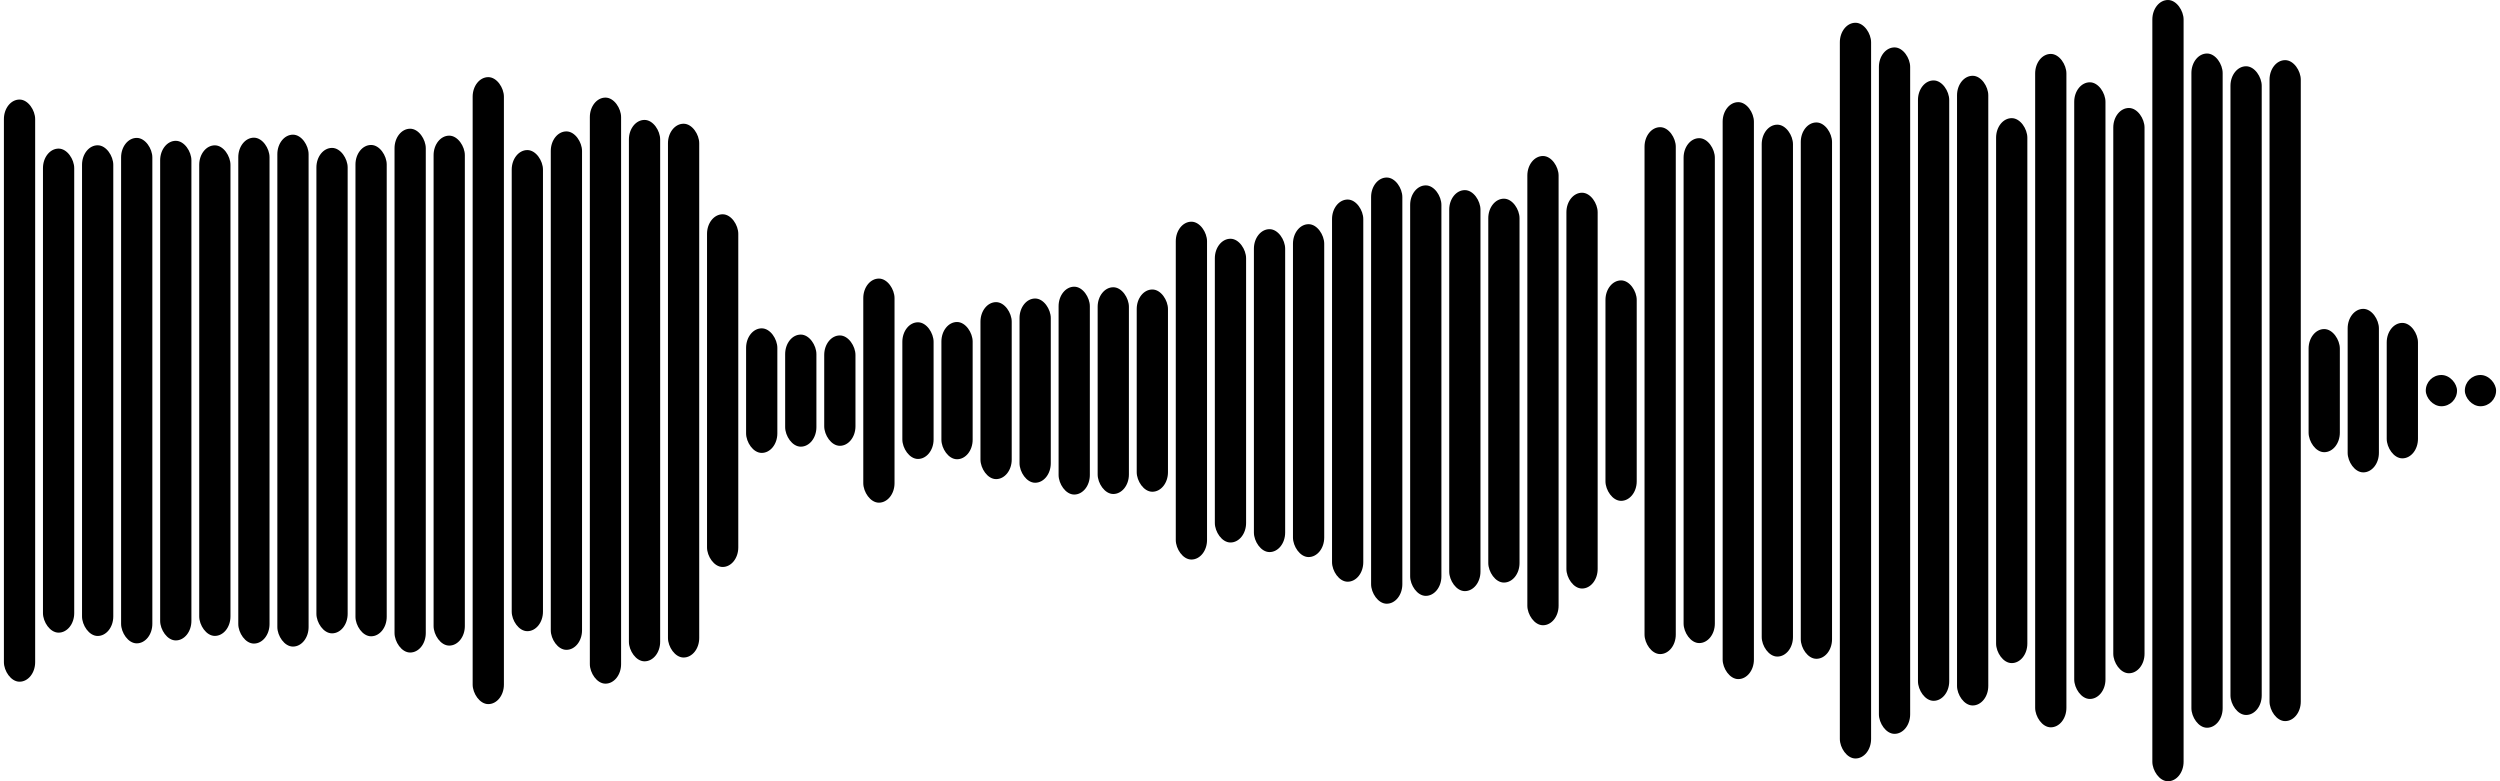 <svg
  baseProfile="tiny"
  preserveAspectRatio="true"
  version="1.2"
  viewBox="0 0 640 200"
  height="100%" width="100%"
  xmlns="http://www.w3.org/2000/svg"
  xmlns:ev="http://www.w3.org/2001/xml-events"
  xmlns:xlink="http://www.w3.org/1999/xlink"
>
  <g>
  <rect width="8" height="149.031" x="1" y="25.485" rx="5" ry="5" fill="black" />
  <rect width="8" height="123.916" x="11" y="38.042" rx="5" ry="5" fill="black" />
  <rect width="8" height="125.614" x="21" y="37.193" rx="5" ry="5" fill="black" />
  <rect width="8" height="129.395" x="31" y="35.303" rx="5" ry="5" fill="black" />
  <rect width="8" height="127.899" x="41" y="36.05" rx="5" ry="5" fill="black" />
  <rect width="8" height="125.585" x="51" y="37.207" rx="5" ry="5" fill="black" />
  <rect width="8" height="129.509" x="61" y="35.246" rx="5" ry="5" fill="black" />
  <rect width="8" height="131.048" x="71" y="34.476" rx="5" ry="5" fill="black" />
  <rect width="8" height="124.273" x="81" y="37.864" rx="5" ry="5" fill="black" />
  <rect width="8" height="125.779" x="91" y="37.111" rx="5" ry="5" fill="black" />
  <rect width="8" height="134.096" x="101" y="32.952" rx="5" ry="5" fill="black" />
  <rect width="8" height="130.546" x="111" y="34.727" rx="5" ry="5" fill="black" />
  <rect width="8" height="160.504" x="121" y="19.748" rx="5" ry="5" fill="black" />
  <rect width="8" height="123.164" x="131" y="38.418" rx="5" ry="5" fill="black" />
  <rect width="8" height="132.719" x="141" y="33.64" rx="5" ry="5" fill="black" />
  <rect width="8" height="150.031" x="151" y="24.985" rx="5" ry="5" fill="black" />
  <rect width="8" height="138.6" x="161" y="30.7" rx="5" ry="5" fill="black" />
  <rect width="8" height="136.65" x="171" y="31.675" rx="5" ry="5" fill="black" />
  <rect width="8" height="90.288" x="181" y="54.856" rx="5" ry="5" fill="black" />
  <rect width="8" height="31.889" x="191" y="84.055" rx="5" ry="5" fill="black" />
  <rect width="8" height="28.693" x="201" y="85.654" rx="5" ry="5" fill="black" />
  <rect width="8" height="28.253" x="211" y="85.873" rx="5" ry="5" fill="black" />
  <rect width="8" height="57.37" x="221" y="71.315" rx="5" ry="5" fill="black" />
  <rect width="8" height="34.985" x="231" y="82.507" rx="5" ry="5" fill="black" />
  <rect width="8" height="35.132" x="241" y="82.434" rx="5" ry="5" fill="black" />
  <rect width="8" height="45.304" x="251" y="77.348" rx="5" ry="5" fill="black" />
  <rect width="8" height="47.167" x="261" y="76.417" rx="5" ry="5" fill="black" />
  <rect width="8" height="53.209" x="271" y="73.395" rx="5" ry="5" fill="black" />
  <rect width="8" height="52.924" x="281" y="73.538" rx="5" ry="5" fill="black" />
  <rect width="8" height="51.775" x="291" y="74.112" rx="5" ry="5" fill="black" />
  <rect width="8" height="86.487" x="301" y="56.756" rx="5" ry="5" fill="black" />
  <rect width="8" height="77.76" x="311" y="61.12" rx="5" ry="5" fill="black" />
  <rect width="8" height="82.665" x="321" y="58.667" rx="5" ry="5" fill="black" />
  <rect width="8" height="85.216" x="331" y="57.392" rx="5" ry="5" fill="black" />
  <rect width="8" height="97.836" x="341" y="51.082" rx="5" ry="5" fill="black" />
  <rect width="8" height="109.105" x="351" y="45.447" rx="5" ry="5" fill="black" />
  <rect width="8" height="105.082" x="361" y="47.459" rx="5" ry="5" fill="black" />
  <rect width="8" height="102.655" x="371" y="48.672" rx="5" ry="5" fill="black" />
  <rect width="8" height="98.273" x="381" y="50.863" rx="5" ry="5" fill="black" />
  <rect width="8" height="120.126" x="391" y="39.937" rx="5" ry="5" fill="black" />
  <rect width="8" height="101.323" x="401" y="49.339" rx="5" ry="5" fill="black" />
  <rect width="8" height="56.436" x="411" y="71.782" rx="5" ry="5" fill="black" />
  <rect width="8" height="134.887" x="421" y="32.557" rx="5" ry="5" fill="black" />
  <rect width="8" height="129.255" x="431" y="35.372" rx="5" ry="5" fill="black" />
  <rect width="8" height="147.699" x="441" y="26.15" rx="5" ry="5" fill="black" />
  <rect width="8" height="136.167" x="451" y="31.916" rx="5" ry="5" fill="black" />
  <rect width="8" height="137.303" x="461" y="31.349" rx="5" ry="5" fill="black" />
  <rect width="8" height="188.344" x="471" y="5.828" rx="5" ry="5" fill="black" />
  <rect width="8" height="175.728" x="481" y="12.136" rx="5" ry="5" fill="black" />
  <rect width="8" height="158.82" x="491" y="20.59" rx="5" ry="5" fill="black" />
  <rect width="8" height="161.198" x="501" y="19.401" rx="5" ry="5" fill="black" />
  <rect width="8" height="139.506" x="511" y="30.247" rx="5" ry="5" fill="black" />
  <rect width="8" height="172.391" x="521" y="13.805" rx="5" ry="5" fill="black" />
  <rect width="8" height="157.865" x="531" y="21.068" rx="5" ry="5" fill="black" />
  <rect width="8" height="144.708" x="541" y="27.646" rx="5" ry="5" fill="black" />
  <rect width="8" height="200" x="551" y="0" rx="5" ry="5" fill="black" />
  <rect width="8" height="172.603" x="561" y="13.699" rx="5" ry="5" fill="black" />
  <rect width="8" height="166.069" x="571" y="16.965" rx="5" ry="5" fill="black" />
  <rect width="8" height="169.205" x="581" y="15.397" rx="5" ry="5" fill="black" />
  <rect width="8" height="31.521" x="591" y="84.24" rx="5" ry="5" fill="black" />
  <rect width="8" height="41.861" x="601" y="79.069" rx="5" ry="5" fill="black" />
  <rect width="8" height="34.676" x="611" y="82.662" rx="5" ry="5" fill="black" />
  <rect width="8" height="8" x="621" y="96" rx="5" ry="5" fill="black" />
  <rect width="8" height="8" x="631" y="96" rx="5" ry="5" fill="black" />
  </g>

</svg>